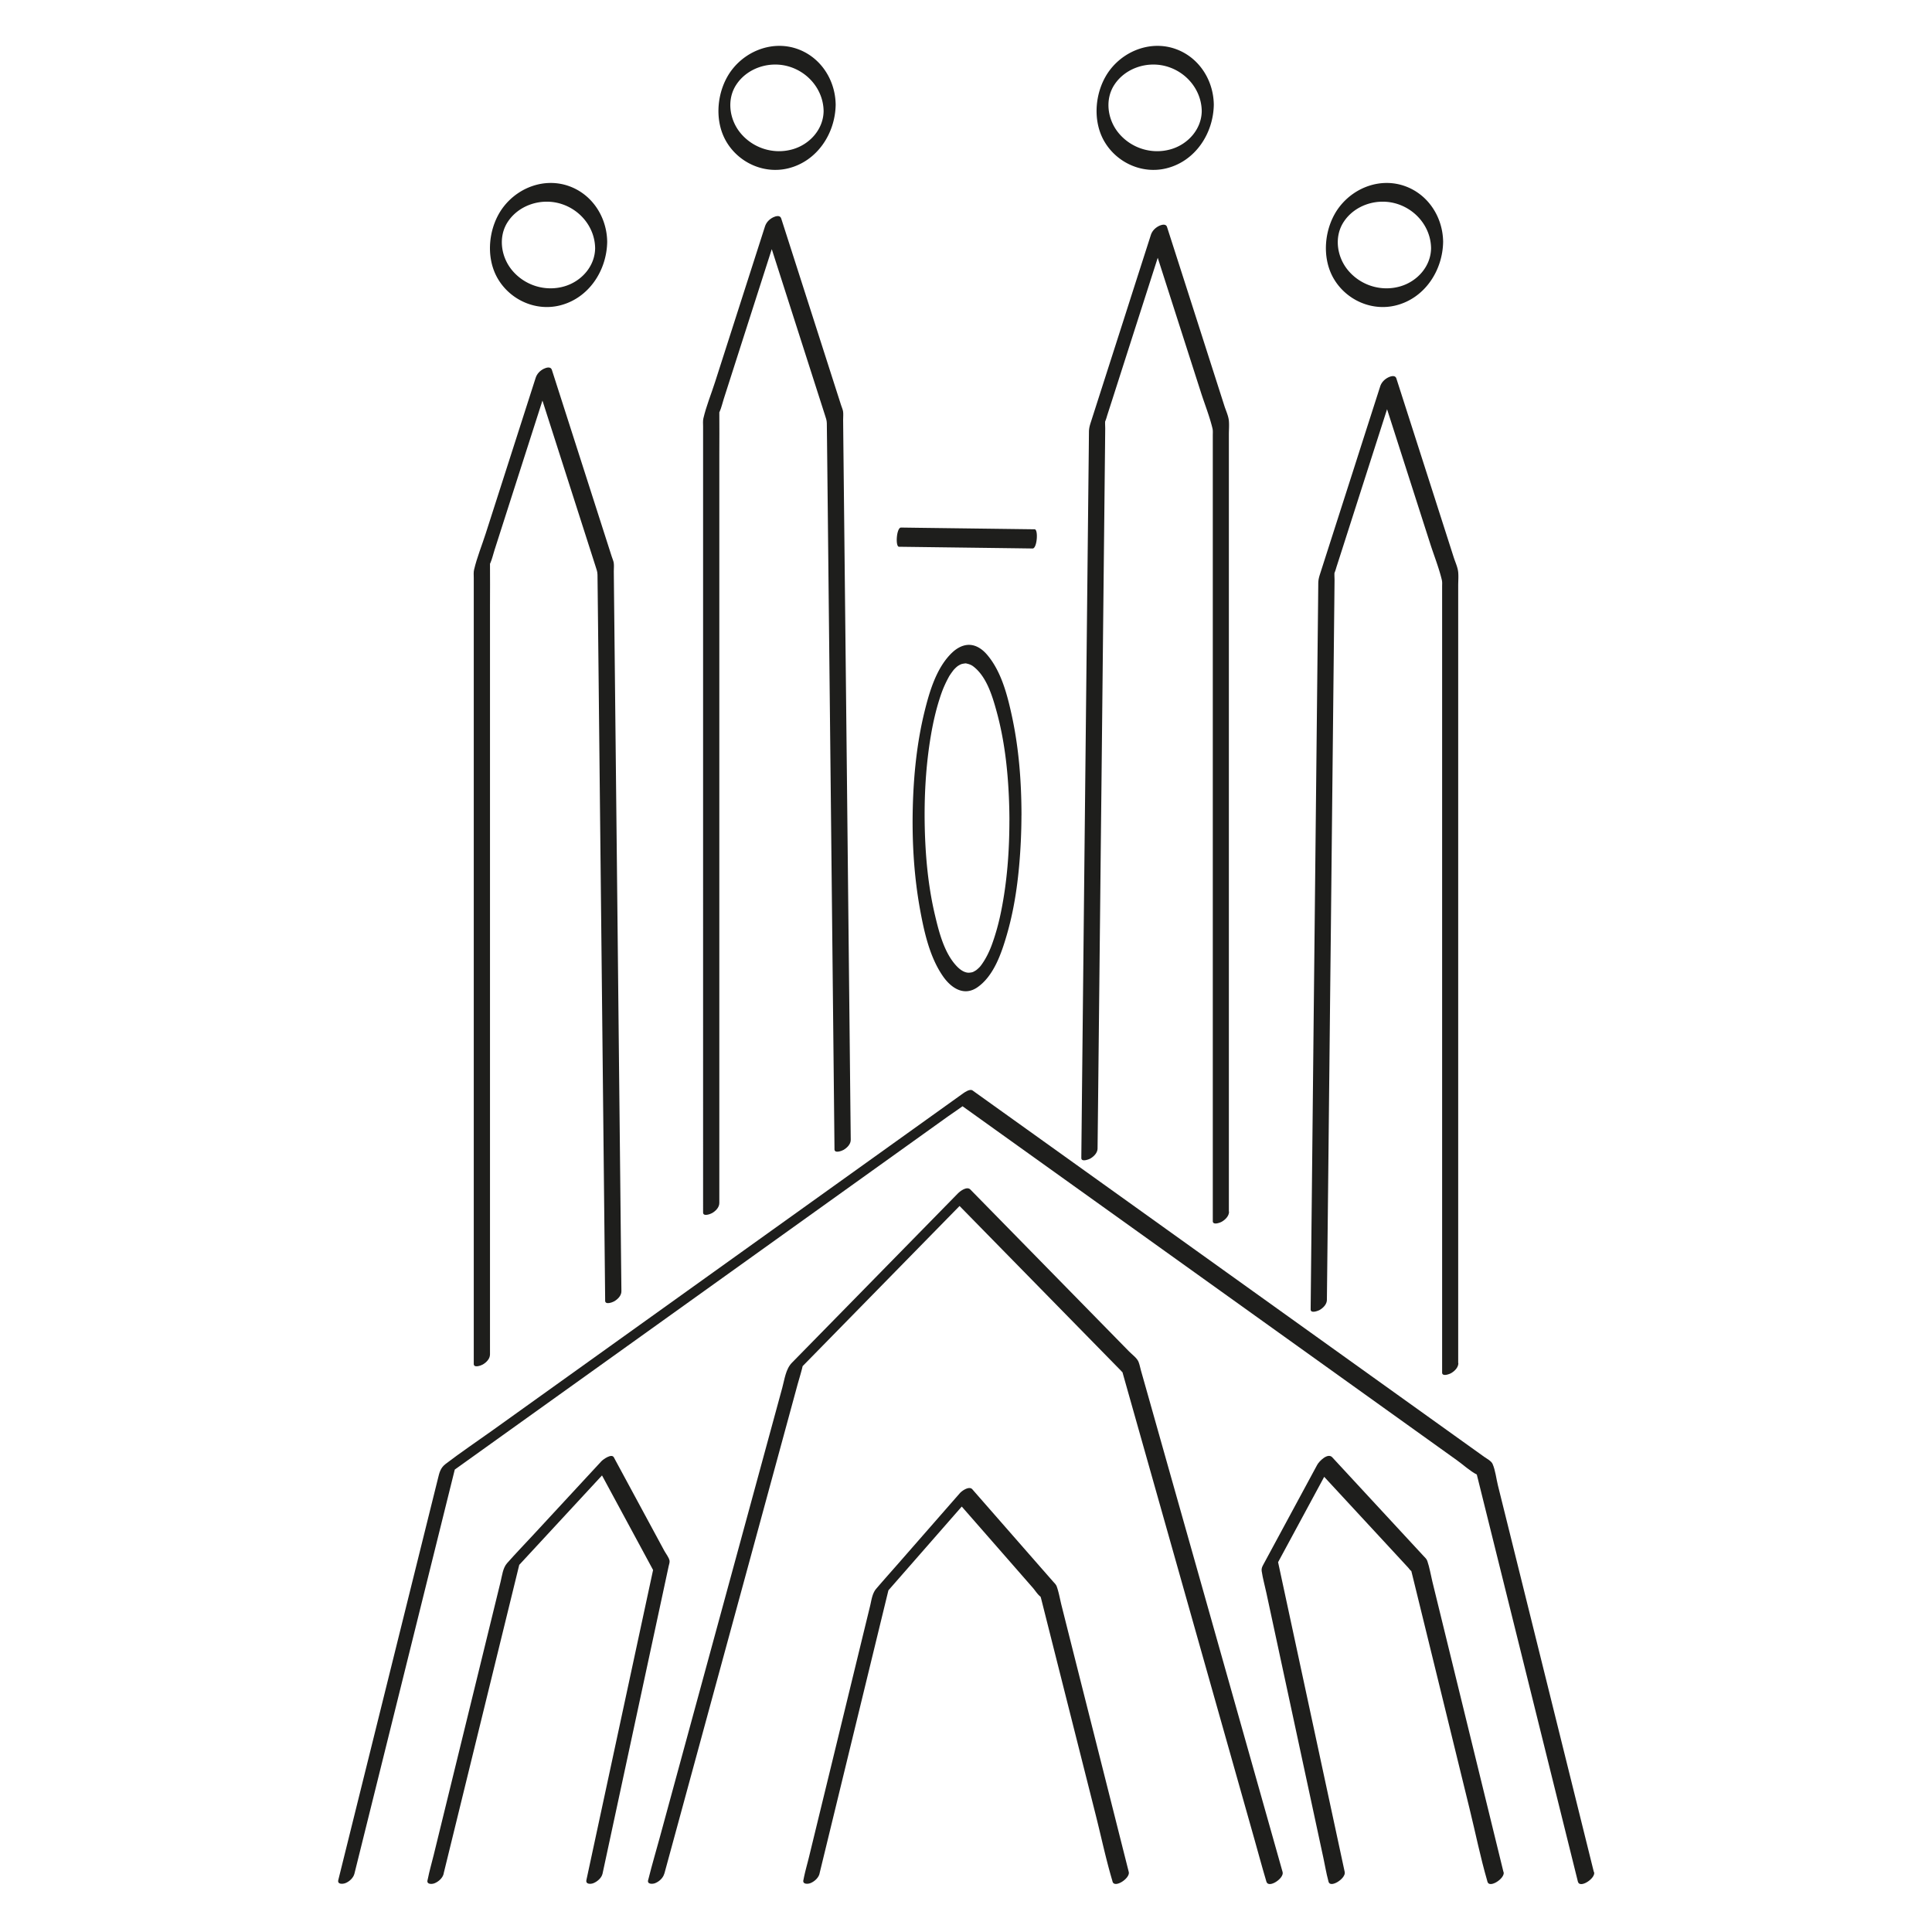 <svg width="500" height="500" fill="none" xmlns="http://www.w3.org/2000/svg"><g clip-path="url(#a)" fill="#1E1E1C"><path d="M114.81 484.88c2.24-9.13 4.47-18.26 6.71-27.39 3.54-14.44 7.07-28.87 10.61-43.31.81-3.3 1.62-6.6 2.42-9.89l-.81 1.39c7.14-7.72 14.28-15.43 21.42-23.15l3.03-3.27-3.24 1.01c4.16 7.71 8.32 15.41 12.49 23.12.59 1.1 1.19 2.2 1.78 3.3l-.13-.72c-1.95 9.07-3.9 18.14-5.85 27.2l-9.33 43.39c-.72 3.33-1.43 6.67-2.15 10-.24 1.12 1.09 1.08 1.79.81 1.02-.4 2.15-1.36 2.39-2.48l3.06-14.23 6.52-30.33c1.99-9.27 3.98-18.54 5.98-27.8l1.56-7.26c.09-.4.29-.95.22-1.36-.16-.85-.96-1.83-1.36-2.57l-12.72-23.55-.33-.62c-.6-1.11-2.86.59-3.24 1.01l-17.5 18.91c-2.3 2.48-4.65 4.92-6.89 7.45-1.11 1.25-1.29 3.2-1.68 4.78-2.08 8.49-4.16 16.97-6.23 25.46-2.68 10.94-5.36 21.88-8.04 32.83l-3.05 12.46c-.51 2.07-1.12 4.15-1.53 6.24-.02.09-.05.18-.07.28-.28 1.12 1.12 1.07 1.79.81 1.05-.41 2.12-1.36 2.39-2.48l-.01-.04zM126.81 350.52V156.85c0-3.66.04-7.33 0-10.99 0-.59-.19.48.09-.14.46-1.05.72-2.24 1.07-3.33l4.57-14.27 9.67-30.15c.2-.62.4-1.25.6-1.87l-4.19 2.07c2.27 7.07 4.54 14.14 6.8 21.22 2.91 9.07 5.82 18.14 8.72 27.21.24.76.48 1.35.49 2.13l.05 4.29c.07 6.19.13 12.39.2 18.58l.3 28.58.36 33.79.37 35.08.33 31.48c.08 7.98.17 15.95.25 23.93l.12 11.66v.52c.02 1.12 1.9.4 2.35.14.92-.54 1.87-1.48 1.86-2.61l-.09-8.13-.22-21.23-.32-30.23-.36-34.42c-.12-11.47-.24-23.13-.37-34.69-.11-10.03-.21-20.06-.32-30.09-.08-7.17-.15-14.34-.23-21.51l-.06-6.03c0-.71.09-1.51-.02-2.21-.09-.53-.35-1.08-.51-1.59l-1.45-4.52-4.69-14.63c-2.94-9.17-5.88-18.33-8.82-27.5l-.54-1.68c-.3-.92-1.42-.59-2.07-.28-.99.49-1.78 1.29-2.12 2.35-2.5 7.79-5 15.59-7.5 23.38l-5.42 16.89c-.99 3.1-2.28 6.23-3.02 9.4-.16.68-.08 1.43-.08 2.13v203.41c0 1.12 1.9.4 2.34.14.93-.54 1.86-1.47 1.86-2.61zM186.16 311.33V117.66c0-3.66.04-7.33 0-10.99 0-.59-.19.48.09-.14.46-1.05.72-2.24 1.07-3.33l4.57-14.27c3.22-10.05 6.44-20.1 9.67-30.15.2-.62.4-1.25.6-1.87l-4.19 2.07c2.27 7.07 4.54 14.14 6.8 21.22 2.91 9.07 5.82 18.14 8.72 27.21.24.76.48 1.35.49 2.13l.05 4.29.2 18.58.3 28.58.36 33.79.37 35.08.33 31.48.25 23.93.12 11.66v.52c.02 1.12 1.9.4 2.35.14.92-.54 1.87-1.48 1.86-2.61l-.09-8.13-.22-21.23c-.11-10.08-.21-20.15-.32-30.23l-.36-34.42c-.12-11.47-.24-23.13-.37-34.69l-.32-30.09c-.08-7.17-.15-14.34-.23-21.51l-.06-6.03c0-.71.09-1.51-.02-2.21-.09-.53-.35-1.08-.51-1.59l-1.45-4.52c-1.56-4.88-3.13-9.75-4.69-14.63-2.94-9.17-5.88-18.33-8.82-27.5l-.54-1.68c-.3-.92-1.42-.59-2.07-.28-.99.49-1.78 1.29-2.12 2.35-2.5 7.79-5 15.59-7.5 23.38l-5.42 16.89c-.99 3.1-2.28 6.23-3.02 9.4-.16.68-.08 1.43-.08 2.13V313.8c0 1.12 1.9.4 2.34.14.93-.54 1.86-1.47 1.86-2.61z"/><path d="M412.49 484.49c-1.33-5.35-2.66-10.7-3.98-16.05l-8.82-35.55-8.94-36.03-3.1-12.48c-.43-1.74-.64-3.84-1.36-5.49-.35-.81-1.48-1.36-2.19-1.87l-6.3-4.51-22.79-16.32c-10.3-7.38-20.6-14.75-30.9-22.13-10.68-7.65-21.36-15.29-32.03-22.94-8.72-6.24-17.44-12.49-26.16-18.73l-13.61-9.74c-.2-.15-.41-.29-.61-.44-.67-.48-1.98.42-2.47.77-3.16 2.26-6.32 4.53-9.48 6.79-7.95 5.69-15.89 11.38-23.84 17.07-10.47 7.5-20.94 14.99-31.41 22.49-10.47 7.5-21.12 15.12-31.67 22.68-8.5 6.08-16.99 12.17-25.49 18.25-4 2.86-8.11 5.62-12.02 8.61-1.39 1.07-1.61 2.3-2 3.86l-2.32 9.34c-2.77 11.15-5.53 22.29-8.3 33.44-3.1 12.48-6.19 24.96-9.29 37.43l-5.59 22.53-.27 1.09c-.28 1.14 1.12 1.05 1.79.81 1.05-.39 2.12-1.37 2.39-2.48 2.96-11.9 5.91-23.81 8.87-35.71l14.13-56.91 3.24-13.05-1.3 1.84c4.46-3.2 8.93-6.39 13.39-9.59 10.67-7.64 21.34-15.28 32.02-22.92 12.9-9.24 25.81-18.48 38.71-27.72 11.19-8.01 22.38-16.03 33.57-24.04l10.99-7.87c1.74-1.25 3.59-2.41 5.26-3.76.07-.06.15-.11.23-.16l-2.47.77c4.46 3.2 8.93 6.39 13.39 9.59 10.67 7.64 21.34 15.28 32.02 22.92 12.9 9.24 25.81 18.48 38.71 27.72 11.19 8.01 22.38 16.03 33.57 24.04l10.99 7.87c1.68 1.2 3.41 2.83 5.26 3.76.08.04.15.11.23.16l-.42-.53c2.96 11.9 5.91 23.81 8.87 35.71l14.13 56.91 3.24 13.05c.46 1.86 4.61-.82 4.2-2.47l-.07-.01z"/><path d="M389.1 484.49c-1.27-5.18-2.54-10.35-3.8-15.53-2.61-10.67-5.23-21.35-7.84-32.02-2.25-9.2-4.51-18.41-6.76-27.61-.43-1.76-.72-3.64-1.31-5.35-.19-.56-.64-.92-1.03-1.35l-3.6-3.89c-6.51-7.04-13.03-14.08-19.54-21.12l-.43-.47c-1.16-1.25-3.39 1.01-3.9 1.95-3.91 7.25-7.83 14.5-11.74 21.74l-2.23 4.13c-.29.53-.49 1-.4 1.62.28 1.9.82 3.79 1.22 5.67 1.88 8.75 3.76 17.51 5.65 26.26 2.22 10.34 4.45 20.68 6.67 31.02l2.46 11.44c.41 1.89.72 3.84 1.23 5.71.02.09.04.18.06.26.4 1.84 4.56-.8 4.2-2.47-1.95-9.07-3.9-18.14-5.85-27.2l-9.33-43.39c-.72-3.33-1.43-6.67-2.15-10l-.15.84c4.16-7.71 8.32-15.41 12.49-23.12.59-1.1 1.19-2.2 1.78-3.3l-3.9 1.95c5.78 6.25 11.56 12.49 17.34 18.74l4.69 5.07 1.54 1.67c.23.25.5.69.8.86.25.15-.08-.45-.04-.12.03.22.11.45.16.67l.69 2.81c2.09 8.51 4.17 17.03 6.26 25.54 2.67 10.89 5.34 21.79 8 32.68 1.51 6.15 2.77 12.42 4.53 18.5.03.09.05.18.07.28.45 1.86 4.6-.82 4.2-2.47h-.04zM171.94 484.88l3.6-13.21c2.86-10.49 5.72-20.98 8.57-31.48 3.47-12.72 6.93-25.44 10.4-38.17 2.99-10.99 5.99-21.99 8.98-32.98l2.95-10.84c.47-1.71 1.04-3.42 1.4-5.16l.06-.23-.81 1.39 14.63-14.93 23.34-23.82c1.8-1.83 3.59-3.67 5.39-5.5l-3.24 1.01 10.17 10.38c6.55 6.68 13.09 13.36 19.64 20.04l13.12 13.39c.11.11.24.31.38.39.2.12-.12-.36-.08-.23.08.25.14.51.21.76l1.16 4.11 4.78 16.91 6.93 24.53 7.83 27.72c2.61 9.24 4.98 17.62 7.47 26.43l5.86 20.74c.98 3.45 1.9 6.93 2.93 10.37.05.15.09.31.13.46.53 1.87 4.65-.85 4.2-2.47l-2.04-7.23c-1.76-6.22-3.52-12.45-5.27-18.67-2.4-8.49-4.79-16.97-7.19-25.46-2.63-9.31-5.26-18.62-7.89-27.94l-7.26-25.69-5.4-19.13-1.6-5.65c-.21-.74-.35-1.56-.64-2.28-.42-1.02-1.66-1.88-2.41-2.65-2.29-2.34-4.58-4.67-6.87-7.01-6.51-6.64-13.01-13.28-19.52-19.92-4.66-4.76-9.33-9.52-13.99-14.27-.24-.25-.48-.49-.72-.74-.9-.92-2.62.38-3.24 1.01l-10.17 10.38c-6.57 6.71-13.15 13.41-19.72 20.12-4.35 4.44-8.71 8.88-13.06 13.32-1.61 1.64-1.9 4.3-2.49 6.45l-4.53 16.63-6.69 24.57c-2.53 9.3-5.06 18.59-7.6 27.89s-4.84 17.76-7.26 26.64l-5.65 20.75c-.95 3.49-1.99 6.97-2.86 10.48-.04.16-.08.31-.13.47-.31 1.12 1.14 1.06 1.79.81 1.07-.42 2.09-1.35 2.39-2.48l.02-.01z"/><path d="M212.09 484.88A235870.488 235870.488 0 0 0 227.87 420c.74-3.02 1.47-6.05 2.21-9.07l-.81 1.39 18.95-21.65 2.74-3.13-3.24 1.01c5.16 5.89 10.31 11.78 15.47 17.68l4.12 4.71c.61.7 1.26 1.78 2.03 2.32.17.12-.08-.46-.05-.13.02.2.11.42.16.61l.66 2.62 5.91 23.43 7.55 29.92c1.42 5.64 2.63 11.39 4.28 16.96.03.09.04.18.07.26.47 1.86 4.61-.82 4.2-2.47-1.19-4.73-2.39-9.46-3.58-14.2-2.47-9.8-4.94-19.6-7.42-29.4-2.13-8.44-4.26-16.87-6.38-25.31-.41-1.62-.69-3.37-1.25-4.95-.18-.51-.55-.85-.91-1.25l-3.22-3.67-17.32-19.79-.4-.46c-.82-.94-2.7.39-3.24 1.01l-15.54 17.76c-2.03 2.32-4.09 4.62-6.1 6.97-1.04 1.22-1.22 2.97-1.59 4.49-1.89 7.75-3.77 15.5-5.66 23.25-2.45 10.08-4.9 20.16-7.36 30.24l-2.77 11.39c-.46 1.9-1.03 3.81-1.4 5.74l-.06.27c-.27 1.12 1.11 1.07 1.79.81 1.05-.41 2.12-1.36 2.39-2.48h-.01zM377.38 352.77V151.62c0-1.16.11-2.38 0-3.54-.12-1.28-.77-2.63-1.16-3.85-1.52-4.76-3.05-9.51-4.57-14.27l-9.67-30.15c-.2-.62-.4-1.25-.6-1.87-.3-.92-1.42-.59-2.07-.28-.99.49-1.78 1.29-2.12 2.35-2.27 7.07-4.54 14.14-6.8 21.22-2.91 9.08-5.83 18.17-8.74 27.25-.28.87-.47 1.56-.48 2.46l-.04 4.22-.2 18.58-.3 28.44-.36 34.02c-.12 11.34-.25 23.3-.37 34.95l-.33 31.61c-.08 7.95-.17 15.91-.25 23.86l-.12 11.73v.52c-.02 1.12 1.9.39 2.34.14.94-.55 1.84-1.47 1.86-2.61l.09-8.07c.08-7.1.15-14.19.23-21.29.11-10.04.21-20.08.32-30.11.12-11.51.24-23.03.37-34.54l.36-34.45.32-30.23c.08-7.16.15-14.33.23-21.49l.06-6.08c0-.73-.08-1.54.02-2.27-.1.68.02.25.12 0 .15-.39.26-.8.38-1.2l1.48-4.6c1.55-4.85 3.11-9.7 4.66-14.55 2.94-9.17 5.88-18.33 8.82-27.5l.54-1.68-4.19 2.07c2.5 7.79 5 15.59 7.5 23.38 1.81 5.63 3.61 11.26 5.42 16.89.99 3.1 2.25 6.22 3.01 9.39.14.58.08 1.18.08 1.77V355.22c0 1.12 1.9.4 2.34.14.93-.54 1.86-1.47 1.86-2.61l-.04.02zM318.03 313.58V112.43c0-1.16.11-2.38 0-3.54-.12-1.28-.77-2.63-1.16-3.85-1.52-4.76-3.05-9.51-4.57-14.27-3.22-10.05-6.44-20.1-9.67-30.15-.2-.62-.4-1.25-.6-1.87-.3-.92-1.42-.59-2.07-.28-.99.49-1.78 1.29-2.12 2.35-2.27 7.07-4.54 14.14-6.8 21.22l-8.74 27.25c-.28.87-.47 1.56-.48 2.46l-.04 4.22-.2 18.58-.3 28.44-.36 34.02c-.12 11.34-.25 23.3-.37 34.95l-.33 31.61c-.08 7.95-.17 15.91-.25 23.86l-.12 11.73v.52c-.02 1.12 1.9.39 2.34.14.94-.55 1.84-1.47 1.86-2.61l.09-8.07c.08-7.1.15-14.19.23-21.29.11-10.04.21-20.08.32-30.11.12-11.51.24-23.03.37-34.54l.36-34.45.32-30.23c.08-7.16.15-14.33.23-21.49l.06-6.08c0-.73-.08-1.54.02-2.27-.1.68.02.25.12 0 .15-.39.26-.8.38-1.2l1.48-4.6 4.66-14.55 8.82-27.5.54-1.68-4.19 2.07c2.5 7.79 5 15.59 7.5 23.38 1.81 5.63 3.61 11.26 5.42 16.89.99 3.1 2.25 6.22 3.01 9.39.14.58.08 1.18.08 1.77V316.03c0 1.12 1.9.4 2.34.14.93-.54 1.86-1.47 1.86-2.61l-.04.02zM232.66 141.5l30.25.39 4.32.06c1.18.02 1.52-4.96.53-4.97l-30.25-.39-4.32-.06c-1.18-.02-1.52 4.96-.53 4.97zM154.02 64.25c-.06 4.64-3.49 8.5-7.84 9.82-4.97 1.51-10.4-.17-13.69-4.17-2.87-3.49-3.61-8.69-1.04-12.54 2.75-4.13 8.07-5.95 12.84-4.85 5.47 1.26 9.66 6.06 9.73 11.74.01.94.6 1.9 1.62 1.44 1.02-.46 1.51-2.09 1.5-3.12-.08-6.35-3.84-12.27-9.93-14.42-6.15-2.17-12.86.24-16.81 5.26-3.95 5.02-4.96 13.14-1.45 18.91 3.26 5.37 9.73 8.25 15.89 6.74 7.5-1.83 12.2-9.01 12.3-16.51.01-.94-.61-1.89-1.62-1.44-1.07.48-1.49 2.08-1.5 3.12v.02zM213.15 28.76c-.06 4.64-3.49 8.5-7.84 9.82-4.97 1.51-10.4-.17-13.69-4.17-2.87-3.49-3.61-8.69-1.04-12.54 2.75-4.13 8.07-5.95 12.84-4.85 5.47 1.26 9.66 6.06 9.73 11.74.01.94.6 1.9 1.62 1.44 1.02-.46 1.51-2.09 1.5-3.12-.08-6.35-3.84-12.27-9.93-14.42-6.09-2.15-12.86.24-16.81 5.26-3.95 5.02-4.96 13.14-1.45 18.91 3.26 5.37 9.73 8.25 15.89 6.74 7.5-1.83 12.2-9.01 12.3-16.51.01-.94-.61-1.89-1.62-1.44-1.07.48-1.49 2.08-1.5 3.12v.02zM311.01 28.76c-.06 4.64-3.49 8.5-7.84 9.82-4.97 1.51-10.4-.17-13.69-4.17-2.87-3.49-3.61-8.69-1.04-12.54 2.75-4.13 8.07-5.95 12.84-4.85 5.47 1.26 9.66 6.06 9.73 11.74.01.94.6 1.9 1.62 1.44 1.02-.46 1.51-2.09 1.5-3.12-.08-6.35-3.84-12.27-9.93-14.42-6.09-2.15-12.86.24-16.81 5.26-3.95 5.02-4.96 13.14-1.45 18.91 3.26 5.37 9.73 8.25 15.89 6.74 7.5-1.83 12.2-9.01 12.3-16.51.01-.94-.61-1.89-1.62-1.44-1.07.48-1.49 2.08-1.5 3.12v.02zM261.23 212.56c-.01 7.85-.6 15.73-2.17 23.44-.59 2.9-1.37 5.77-2.39 8.55-.67 1.83-1.64 3.78-2.81 5.33-.08.11-.17.21-.25.31.02-.03.21-.23.05-.06-.12.14-.25.27-.39.4-.15.14-.3.28-.46.41-.06.05-.13.11-.2.16-.18.14.23-.14-.07.04-.72.44-.84.5-1.59.58-1.15.13-2.32-.61-3.27-1.59-3.27-3.37-4.65-8.81-5.7-13.26-1.76-7.42-2.47-15.07-2.65-22.68-.18-8.06.26-16.17 1.63-24.12.54-3.1 1.23-6.17 2.19-9.17.43-1.35.78-2.33 1.3-3.49.23-.51.47-1.02.73-1.52.13-.25.27-.5.4-.75.24-.43.03-.07.22-.36.27-.42.56-.82.86-1.22.07-.1.38-.45.14-.18.16-.18.34-.36.51-.53.15-.14.3-.27.46-.4.26-.22.07-.06.14-.1.32-.21.66-.4 1.02-.52-.26.09.05 0 .15-.03.16-.03.32-.06.49-.08.46-.06.35-.05.73.04.71.16 1.19.4 1.63.74 3.43 2.64 4.92 7.72 6.02 11.73 1.96 7.16 2.82 14.61 3.15 22.01.09 2.11.14 4.22.14 6.33 0 .94.6 1.89 1.62 1.44 1.02-.45 1.5-2.08 1.5-3.12-.01-8.59-.67-17.27-2.5-25.68-1.17-5.39-2.74-11.49-6.41-15.78-1.11-1.3-2.6-2.4-4.35-2.53-1.75-.13-3.4.78-4.67 1.98-4.03 3.82-5.85 9.98-7.14 15.2-2.01 8.15-2.85 16.56-3.06 24.94-.22 8.84.31 17.77 1.9 26.47 1.06 5.78 2.49 12.23 5.9 17.15 2.09 3.02 5.4 5.29 8.9 2.89 4.29-2.95 6.28-8.92 7.66-13.68 2.25-7.76 3.19-15.88 3.59-23.94.11-2.34.17-4.68.17-7.02 0-.94-.6-1.89-1.62-1.44-1.02.45-1.5 2.08-1.5 3.12v-.01zM370.36 64.25c-.06 4.64-3.49 8.5-7.84 9.82-4.97 1.51-10.4-.17-13.69-4.17-2.87-3.49-3.61-8.69-1.04-12.54 2.75-4.13 8.07-5.95 12.84-4.85 5.47 1.26 9.66 6.06 9.73 11.74.01.94.6 1.9 1.62 1.44 1.02-.46 1.51-2.09 1.5-3.12-.08-6.35-3.84-12.27-9.93-14.42-6.15-2.17-12.86.24-16.81 5.26-3.95 5.02-4.96 13.14-1.45 18.91 3.26 5.37 9.73 8.25 15.89 6.74 7.5-1.83 12.2-9.01 12.3-16.51.01-.94-.61-1.89-1.62-1.44-1.07.48-1.49 2.08-1.5 3.12v.02z"/></g><defs><clipPath id="a"><path fill="#fff" d="M0 0h500v500H0z"/></clipPath></defs></svg>